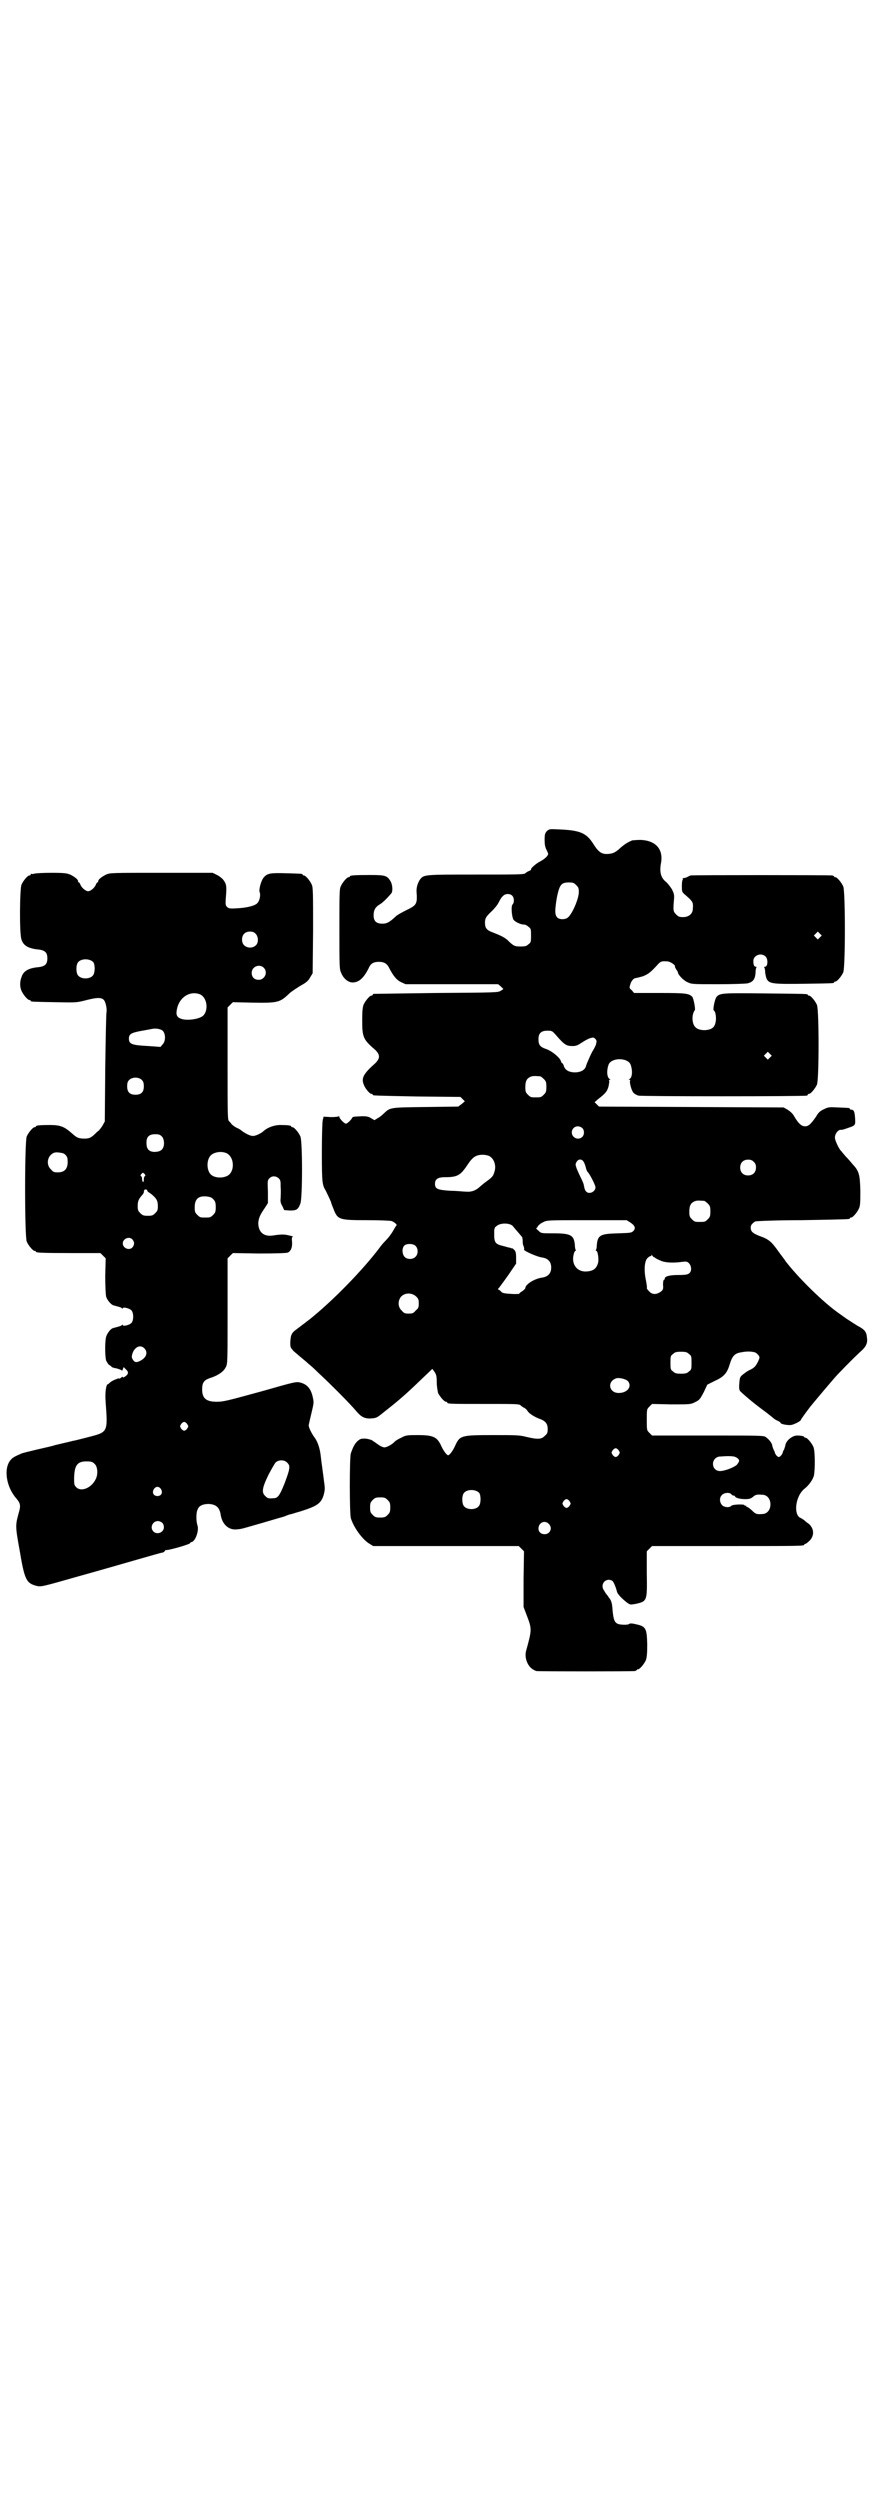 <?xml version="1.0" standalone="no"?>
<!DOCTYPE svg PUBLIC "-//W3C//DTD SVG 20010904//EN"
 "http://www.w3.org/TR/2001/REC-SVG-20010904/DTD/svg10.dtd">
<svg version="1.0" xmlns="http://www.w3.org/2000/svg"
 width="1000pt" height="2850pt" viewBox="0 0 1000 2850"
 preserveAspectRatio="xMidYMid meet">
<g transform="translate(0,2850) scale(0.5,-0.5)"
fill="#000000" stroke="none">
<path d="M1247 3805 c-4 -5 -5 -7 -5 -20 0 -10 1 -16 4 -22 2 -4 4 -8 4 -10 0
-4 -7 -11 -18 -17 -10 -5 -22 -16 -21 -18 1 -1 -2 -3 -5 -4 -3 -1 -7 -4 -8 -5
-2 -3 -21 -3 -112 -3 -119 0 -119 0 -128 -11 -5 -7 -9 -19 -8 -29 2 -27 0 -30
-23 -41 -10 -5 -21 -11 -24 -14 -15 -14 -21 -17 -31 -17 -14 0 -20 6 -20 19 0
12 4 19 14 25 6 3 18 15 27 26 3 5 2 19 -2 26 -8 14 -12 15 -49 15 -34 0 -44
-1 -44 -3 0 -1 -1 -2 -3 -2 -4 0 -14 -12 -18 -21 -3 -6 -3 -20 -3 -98 0 -84 0
-91 4 -99 5 -13 16 -22 26 -22 14 0 25 9 37 33 4 10 11 14 23 14 12 0 19 -4
24 -15 9 -17 16 -26 26 -31 l11 -5 105 0 106 0 6 -5 6 -6 -6 -4 c-7 -4 -9 -4
-147 -5 -77 -1 -141 -2 -142 -2 -2 0 -3 -1 -3 -2 0 -1 -1 -2 -3 -2 -4 0 -14
-12 -18 -21 -2 -6 -3 -14 -3 -35 0 -39 2 -44 30 -68 11 -11 11 -19 0 -30 -27
-24 -33 -34 -26 -50 3 -8 13 -20 17 -20 2 0 3 -1 3 -2 0 -2 1 -2 102 -4 l98
-1 5 -5 5 -5 -7 -6 -8 -6 -75 -1 c-83 -1 -80 -1 -95 -15 -3 -3 -9 -8 -13 -10
l-8 -5 -7 4 c-6 4 -10 5 -21 5 -21 -1 -22 -1 -23 -4 -2 -4 -11 -13 -14 -13 -4
0 -15 12 -15 15 0 2 -1 3 -1 2 -1 -1 -8 -2 -18 -2 l-17 1 -2 -8 c-1 -5 -2 -34
-2 -75 0 -68 1 -73 9 -86 4 -8 11 -23 12 -26 0 -1 2 -7 5 -14 10 -26 12 -27
77 -27 28 0 53 -1 56 -2 6 -2 14 -9 11 -10 -1 -1 -4 -6 -8 -13 -4 -7 -11 -16
-16 -21 -5 -5 -11 -12 -13 -15 -38 -51 -108 -123 -162 -166 -7 -5 -14 -11 -16
-12 -2 -2 -8 -6 -13 -10 -11 -8 -13 -12 -14 -29 0 -12 0 -12 8 -21 5 -4 14
-12 19 -16 5 -4 12 -10 15 -13 3 -2 13 -11 22 -20 28 -26 70 -68 87 -88 11
-13 19 -17 34 -16 13 1 13 2 33 18 36 28 57 48 86 76 l20 19 5 -7 c4 -6 5 -10
5 -24 0 -9 2 -19 3 -24 4 -8 14 -20 18 -20 2 0 3 -1 3 -2 0 -3 11 -3 87 -3 70
0 76 0 80 -3 2 -2 6 -5 9 -6 3 -2 6 -5 7 -7 3 -5 13 -12 25 -17 15 -5 21 -11
21 -24 0 -9 -1 -11 -7 -16 -7 -8 -17 -8 -42 -2 -16 4 -23 4 -76 4 -71 0 -75
-1 -85 -22 -6 -14 -14 -24 -17 -24 -3 0 -11 10 -17 24 -9 18 -18 22 -52 22
-24 0 -27 0 -38 -6 -7 -3 -13 -7 -15 -9 -5 -6 -18 -13 -23 -13 -4 0 -10 3 -14
6 -4 3 -10 7 -13 9 -2 2 -9 4 -16 5 -11 0 -12 0 -19 -6 -6 -6 -10 -13 -15 -28
-3 -10 -3 -135 0 -147 6 -21 27 -50 43 -59 l8 -5 166 0 166 0 6 -6 6 -6 -1
-63 0 -64 8 -21 c11 -29 11 -31 -2 -78 -4 -14 1 -30 10 -39 4 -4 10 -7 13 -8
8 -1 216 -1 224 0 3 0 5 2 5 2 0 1 1 2 3 2 4 0 14 12 18 21 2 6 3 14 3 36 -1
37 -3 41 -27 46 -8 2 -13 2 -15 0 -2 -2 -20 -2 -26 1 -7 4 -9 10 -11 30 -1 17
-3 23 -8 29 -1 1 -3 5 -5 7 -2 2 -5 7 -6 9 -11 14 3 31 18 23 3 -2 8 -13 11
-25 1 -5 11 -16 23 -25 7 -5 7 -5 19 -3 27 6 27 6 26 70 l0 50 6 6 6 6 168 0
c165 0 179 0 179 3 0 1 1 2 3 2 1 0 6 4 10 8 11 12 9 28 -3 38 -3 2 -7 5 -10
8 -3 2 -6 4 -8 5 -12 4 -14 29 -4 50 3 7 9 14 13 17 9 7 18 19 21 29 3 13 3
57 -1 66 -4 9 -14 21 -18 21 -2 0 -3 1 -3 2 0 1 -6 3 -16 3 -11 0 -25 -11 -27
-22 0 -2 -2 -7 -3 -10 -2 -3 -3 -6 -3 -7 -1 -4 -6 -10 -9 -10 -3 0 -8 6 -9 10
0 1 -1 4 -3 7 -1 3 -3 8 -3 10 -1 5 -7 13 -14 18 -5 4 -7 4 -133 4 l-127 0 -6
6 c-6 6 -6 6 -6 30 0 24 0 24 6 30 l6 6 44 -1 c43 0 44 0 54 5 10 5 11 6 20
23 l8 17 16 8 c22 10 29 18 35 38 6 20 12 26 28 28 10 2 20 2 28 0 4 0 12 -8
12 -12 0 -4 -8 -20 -12 -22 -1 -2 -7 -5 -11 -7 -5 -2 -11 -7 -15 -10 -6 -5 -7
-6 -8 -20 -1 -12 0 -15 2 -18 17 -16 37 -32 59 -48 10 -8 19 -15 20 -16 2 -1
5 -3 8 -4 3 -2 5 -3 5 -4 0 -3 16 -6 24 -5 7 1 22 9 22 11 0 1 9 14 22 31 9
11 55 66 63 74 24 25 38 39 50 50 15 13 18 21 16 34 -1 13 -6 18 -21 26 -7 4
-17 11 -22 14 -5 3 -14 10 -20 14 -36 25 -93 81 -123 120 0 1 -8 11 -16 22
-16 23 -23 28 -43 35 -15 6 -20 10 -20 19 0 6 3 9 10 14 2 1 48 3 107 3 108 2
109 2 109 4 0 1 1 2 3 2 4 0 14 12 18 21 3 7 3 15 3 41 -1 37 -3 44 -18 60 -4
5 -11 13 -16 18 -4 5 -8 9 -8 10 -6 4 -16 26 -16 32 0 9 7 18 13 18 4 0 5 0
16 4 18 6 18 6 17 23 -1 15 -3 19 -9 19 -2 0 -3 1 -3 2 0 2 -1 2 -27 3 -20 1
-22 1 -32 -4 -9 -4 -13 -8 -18 -17 -12 -17 -17 -22 -25 -22 -8 0 -15 6 -25 23
-3 6 -9 11 -15 15 l-9 5 -210 1 -211 1 -5 5 -5 5 8 7 c17 13 21 18 24 30 1 6
2 11 1 12 -1 1 0 2 1 2 3 0 3 0 0 2 -6 4 -7 19 -2 33 7 16 43 16 50 0 5 -14 4
-29 -2 -33 -3 -2 -3 -2 0 -2 1 0 2 -1 1 -2 -2 -3 3 -23 8 -28 2 -2 7 -5 11 -6
6 -2 376 -2 384 0 1 0 2 1 2 2 0 1 1 2 3 2 4 0 14 12 18 21 5 11 5 171 0 182
-4 9 -14 21 -18 21 -2 0 -3 1 -3 2 0 2 -2 2 -97 3 -97 1 -103 1 -111 -8 -4 -5
-9 -30 -6 -31 4 -2 6 -18 4 -26 -2 -11 -7 -16 -18 -18 -10 -2 -23 0 -28 6 -6
5 -8 18 -6 28 1 5 3 9 4 10 3 1 -2 26 -5 31 -8 8 -14 9 -75 9 l-58 0 -5 6 c-6
5 -6 6 -4 12 2 9 8 16 13 16 1 0 9 2 16 4 12 5 17 8 35 28 6 6 8 7 21 6 6 0
20 -9 17 -12 0 0 1 -3 3 -6 2 -3 4 -6 4 -7 0 -5 12 -18 21 -22 10 -5 11 -5 69
-5 34 0 64 1 69 2 12 3 17 9 18 24 0 6 1 11 2 12 1 1 0 2 -2 2 -3 0 -5 4 -5
13 0 13 18 20 28 10 6 -6 5 -23 -1 -23 -2 0 -3 -1 -2 -2 1 -1 2 -6 2 -12 1 -5
2 -12 4 -15 6 -10 15 -11 86 -10 65 1 67 1 67 3 0 1 1 2 3 2 4 0 14 12 18 21
5 11 5 185 0 196 -4 9 -14 21 -18 21 -2 0 -3 1 -3 2 0 0 -2 2 -5 2 -8 1 -317
1 -322 0 -2 -1 -6 -2 -8 -4 -3 -1 -6 -2 -8 -2 -2 0 -3 -1 -2 -2 1 -1 0 -2 0
-2 -1 0 -2 -6 -2 -13 0 -13 0 -14 5 -19 21 -18 21 -19 20 -34 0 -11 -9 -19
-22 -19 -9 0 -11 1 -16 6 -7 7 -7 9 -5 34 1 11 0 14 -5 24 -4 6 -10 14 -14 17
-11 9 -14 22 -11 40 7 33 -11 54 -47 55 -8 0 -16 -1 -18 -1 -10 -4 -18 -9 -27
-17 -12 -11 -17 -13 -28 -14 -15 -1 -22 4 -34 23 -16 25 -30 31 -79 33 -21 1
-21 1 -27 -4z m67 -123 c5 -5 6 -7 6 -16 0 -15 -15 -50 -25 -58 -6 -5 -19 -5
-24 0 -6 6 -6 16 -1 46 6 29 10 34 27 34 10 0 12 -1 17 -6z m-146 -24 c5 -5 5
-16 1 -20 -4 -3 -2 -28 2 -35 4 -5 16 -11 24 -11 3 0 7 -2 10 -5 6 -4 6 -6 6
-20 0 -14 0 -16 -6 -20 -4 -4 -7 -5 -18 -5 -13 0 -16 1 -30 15 -7 6 -15 10
-33 17 -14 5 -18 10 -18 22 0 10 2 14 16 27 5 5 12 13 15 19 3 6 7 13 10 15 5
6 16 6 21 1z m702 -95 l-5 -5 -4 4 -5 5 4 4 5 5 4 -4 5 -5 -4 -4z m-603 -222
c20 -23 24 -26 39 -26 8 0 12 2 21 8 6 4 15 9 19 10 7 2 8 2 12 -2 3 -4 3 -4
1 -13 -2 -5 -5 -10 -6 -12 -2 -3 -5 -8 -13 -27 -1 -2 -3 -7 -4 -11 -3 -8 -12
-13 -25 -13 -13 0 -22 5 -25 14 -1 4 -3 7 -4 7 -1 0 -2 2 -3 5 -2 7 -19 22
-33 27 -15 5 -18 10 -18 23 0 13 6 19 20 19 10 0 11 0 19 -9z m489 -52 l-5 -5
-4 4 -5 5 4 4 5 5 4 -4 5 -5 -4 -4z m-524 -43 c1 0 5 -3 8 -6 5 -5 6 -7 6 -18
0 -11 -1 -13 -6 -18 -6 -6 -7 -6 -18 -6 -11 0 -12 0 -18 6 -5 5 -6 7 -6 17 0
14 3 20 12 24 5 2 8 2 22 1z m96 -118 c5 -5 5 -15 0 -20 -9 -9 -24 -2 -24 10
0 8 6 14 14 14 3 0 8 -2 10 -4z m-214 -63 c12 -5 18 -21 14 -35 -3 -11 -4 -13
-19 -24 -7 -5 -14 -11 -16 -13 -9 -8 -19 -11 -30 -10 -5 0 -22 2 -36 2 -29 2
-35 4 -35 16 0 11 7 15 23 15 28 0 35 4 51 28 8 12 13 17 19 20 8 4 20 4 29 1z
m217 -14 c2 -3 4 -9 5 -13 1 -5 3 -9 4 -10 4 -3 18 -30 18 -35 0 -10 -14 -17
-21 -10 -3 3 -4 6 -6 17 -1 3 -4 10 -7 16 -3 6 -7 15 -9 20 -3 9 -3 10 0 15 4
7 12 7 16 0z m388 0 c4 -4 5 -7 5 -13 0 -11 -7 -18 -18 -18 -11 0 -18 7 -18
18 0 11 7 18 18 18 6 0 9 -1 13 -5z m-113 -89 c1 0 5 -3 8 -6 5 -5 6 -7 6 -18
0 -11 -1 -13 -6 -18 -6 -6 -7 -6 -18 -6 -11 0 -12 0 -18 6 -5 5 -6 7 -6 17 0
14 3 20 12 24 5 2 8 2 22 1z m-169 -49 c11 -7 13 -13 8 -19 -5 -5 -6 -5 -36
-6 -40 -1 -46 -4 -48 -27 0 -5 -1 -10 -2 -11 -1 -1 0 -2 1 -2 3 0 6 -18 4 -27
-4 -14 -11 -19 -27 -20 -21 -1 -34 16 -29 38 1 5 3 9 4 9 1 0 2 1 1 2 -1 1 -2
6 -2 11 -2 23 -9 27 -49 27 -28 0 -28 0 -34 6 -4 3 -6 6 -5 6 1 0 3 2 4 5 2 2
6 6 11 8 9 5 10 5 100 5 l91 0 8 -5z m-268 -8 c4 -5 19 -22 22 -26 0 -1 1 -5
1 -8 0 -3 0 -9 2 -12 1 -3 2 -7 1 -8 -1 -3 31 -17 41 -18 14 -2 21 -10 21 -23
0 -13 -7 -21 -21 -23 -16 -2 -38 -15 -38 -24 0 -1 -3 -4 -7 -7 -4 -2 -7 -5 -7
-6 0 0 -9 -1 -19 0 -17 1 -20 2 -23 6 -2 2 -5 4 -6 4 -1 0 0 2 3 5 2 3 12 16
21 29 l17 25 0 13 c0 11 -1 15 -4 18 -2 2 -4 4 -5 4 0 -1 -2 0 -4 1 -2 0 -9 2
-16 4 -18 4 -21 8 -21 26 0 14 0 16 6 20 8 7 29 7 36 0z m-222 -45 c7 -6 7
-19 1 -25 -6 -7 -19 -7 -25 -1 -6 6 -7 20 -1 26 5 5 19 5 25 0z m546 -27 c2
-2 8 -5 13 -7 10 -5 29 -6 50 -3 9 1 11 1 15 -3 6 -6 7 -18 1 -23 -4 -3 -8 -4
-25 -4 -20 0 -31 -3 -31 -8 0 -2 -1 -3 -2 -3 -1 0 -2 -5 -2 -11 1 -10 0 -12
-5 -16 -10 -7 -19 -7 -26 0 -4 4 -6 7 -6 8 1 0 0 8 -2 18 -5 24 -3 43 3 50 3
3 6 5 7 5 2 0 3 1 3 3 0 1 1 1 1 -1 1 -2 3 -4 6 -5z m-544 -89 c5 -5 6 -7 6
-16 0 -9 -1 -11 -7 -16 -5 -6 -7 -7 -16 -7 -9 0 -11 1 -16 7 -9 8 -9 23 -1 32
9 9 24 9 34 0z m622 -131 c6 -4 6 -6 6 -20 0 -14 0 -16 -6 -20 -4 -4 -7 -5
-18 -5 -11 0 -14 1 -18 5 -6 4 -6 6 -6 20 0 14 0 16 6 20 4 4 7 5 18 5 11 0
14 -1 18 -5z m-139 -62 c10 -12 -1 -27 -21 -27 -22 0 -27 25 -7 33 7 3 23 -1
28 -6z m-21 -158 c3 -5 3 -5 0 -10 -2 -3 -5 -5 -7 -5 -2 0 -5 2 -7 5 -3 5 -3
5 0 10 2 3 5 5 7 5 2 0 5 -2 7 -5z m270 -17 c6 -5 6 -7 0 -15 -5 -6 -28 -15
-39 -15 -20 0 -22 29 -2 33 3 0 12 1 20 1 13 0 16 -1 21 -4z m-588 -80 c4 -6
4 -24 -1 -30 -7 -9 -27 -9 -34 0 -5 6 -5 24 0 30 7 9 27 9 35 0z m575 -3 c1
-2 4 -3 5 -3 2 0 3 -1 3 -1 0 -4 11 -7 23 -7 10 0 13 1 18 5 6 5 8 6 21 5 11
0 19 -9 19 -22 0 -13 -8 -22 -19 -22 -13 -1 -15 0 -24 9 -6 5 -10 8 -11 7 0 0
-1 0 -1 2 0 1 -1 2 -2 1 -1 -1 -2 0 -2 1 0 3 -27 2 -30 -1 -4 -5 -16 -4 -21 1
-6 6 -7 17 -1 23 5 6 18 7 22 2z m-784 -13 c5 -5 6 -7 6 -17 0 -10 -1 -12 -6
-17 -5 -5 -7 -6 -17 -6 -10 0 -12 1 -17 6 -5 5 -6 7 -6 17 0 10 1 12 6 17 5 5
7 6 17 6 10 0 12 -1 17 -6z m415 -3 c3 -5 3 -5 0 -10 -2 -3 -5 -5 -7 -5 -2 0
-5 2 -7 5 -3 5 -3 5 0 10 2 3 5 5 7 5 2 0 5 -2 7 -5z m-48 -51 c10 -9 4 -24
-9 -24 -8 0 -14 5 -14 13 0 13 14 20 23 11z"/>
<path d="M78 3708 c-3 -1 -6 -1 -7 0 0 0 -1 0 -1 -2 0 -1 -1 -2 -3 -2 -4 0
-14 -12 -18 -21 -4 -10 -5 -113 0 -125 4 -14 16 -21 40 -23 14 -2 19 -7 19
-20 0 -13 -5 -18 -19 -20 -24 -2 -36 -9 -40 -23 -4 -10 -4 -22 0 -31 4 -9 14
-21 18 -21 2 0 3 -1 3 -2 0 -2 2 -2 55 -3 50 -1 50 -1 73 5 24 6 33 6 39 0 4
-5 7 -19 6 -27 -1 -3 -2 -61 -3 -128 l-1 -122 -5 -9 c-3 -5 -7 -10 -9 -12 -2
-1 -5 -4 -8 -7 -9 -9 -14 -11 -24 -11 -14 0 -18 2 -29 12 -17 15 -26 19 -50
19 -23 0 -32 -1 -32 -3 0 -1 -1 -2 -3 -2 -4 0 -14 -12 -18 -21 -5 -11 -5 -229
0 -240 4 -9 14 -21 18 -21 2 0 3 -1 3 -2 0 -2 11 -3 79 -3 l68 0 6 -6 6 -6 -1
-40 c0 -24 1 -43 2 -47 2 -8 11 -18 16 -20 15 -4 19 -5 20 -7 1 -1 2 -1 2 0 0
4 16 0 20 -5 5 -6 5 -22 0 -28 -4 -5 -20 -9 -20 -5 0 1 -1 1 -2 0 -1 -2 -5 -3
-20 -7 -5 -1 -12 -10 -15 -17 -4 -8 -4 -46 -1 -57 2 -4 5 -9 7 -10 3 -2 5 -3
5 -4 0 -1 5 -3 12 -4 7 -2 12 -4 12 -5 0 -1 1 0 2 3 l2 5 5 -5 c7 -6 6 -11 -1
-16 -4 -3 -6 -3 -6 -2 0 2 -1 1 -4 -1 -2 -2 -4 -3 -4 -2 0 2 -17 -5 -21 -9 -2
-2 -4 -4 -5 -4 -4 0 -7 -19 -5 -42 5 -69 5 -67 -41 -79 -16 -4 -31 -8 -33 -8
-16 -4 -34 -8 -42 -10 -5 -2 -24 -6 -41 -10 -17 -4 -33 -8 -35 -9 -16 -7 -20
-9 -25 -15 -16 -19 -10 -60 12 -86 11 -13 12 -17 6 -37 -7 -26 -7 -29 3 -84
11 -66 15 -74 39 -80 10 -2 11 -2 95 22 47 13 109 31 137 39 28 8 52 15 54 15
2 0 5 2 6 4 1 1 2 3 2 2 3 -2 56 13 56 16 0 1 1 2 2 2 9 0 19 27 14 39 -3 10
-3 29 1 36 3 8 12 12 25 12 16 -1 24 -7 27 -23 3 -23 18 -37 37 -35 12 1 10 1
59 15 41 12 44 13 48 14 1 0 3 1 5 2 2 1 6 2 8 3 3 0 14 4 25 7 38 12 47 18
53 37 3 11 3 15 2 24 -1 6 -2 16 -3 23 -1 6 -2 16 -3 22 -1 6 -2 17 -3 24 -2
15 -7 30 -14 39 -6 8 -13 22 -13 27 0 2 3 14 6 27 5 21 6 25 4 34 -4 22 -13
33 -30 37 -9 2 -13 1 -83 -19 -84 -23 -91 -25 -107 -25 -24 0 -33 8 -33 28 0
16 4 22 21 27 17 6 28 14 33 24 4 8 4 10 4 128 l0 120 6 6 6 6 60 -1 c41 0 62
1 65 2 7 3 11 11 10 25 -1 9 0 11 2 11 2 0 -2 2 -8 3 -11 3 -19 3 -38 0 -21
-3 -33 8 -33 29 1 10 3 17 15 34 l7 11 0 26 c-1 24 -1 26 3 30 6 7 16 6 22 0
4 -4 4 -7 4 -20 1 -9 0 -20 0 -25 -1 -6 0 -12 4 -18 l4 -9 13 -1 c15 0 19 2
24 16 5 12 5 142 0 153 -4 9 -14 21 -18 21 -2 0 -3 1 -3 2 0 2 -9 3 -25 3 -14
0 -29 -6 -37 -13 -6 -6 -19 -12 -25 -12 -7 0 -18 6 -26 12 -2 2 -7 5 -12 7 -4
2 -9 6 -11 8 -1 2 -4 5 -6 7 -3 3 -3 18 -3 131 l0 128 6 6 6 6 42 -1 c62 -1
65 0 88 22 6 5 17 12 25 17 13 7 17 11 21 18 l6 10 1 97 c0 85 0 98 -3 105 -4
9 -14 21 -18 21 -2 0 -3 1 -3 2 0 2 -1 2 -38 3 -35 1 -42 0 -50 -9 -6 -6 -12
-27 -10 -34 3 -6 0 -20 -5 -25 -5 -6 -24 -11 -48 -12 -15 -1 -18 0 -21 3 -4 4
-4 6 -3 21 2 25 2 30 -5 40 -3 4 -9 9 -15 12 l-10 5 -117 0 c-113 0 -117 0
-126 -4 -10 -5 -18 -11 -18 -15 0 -2 -1 -3 -2 -3 -1 0 -2 -2 -3 -4 -2 -7 -12
-16 -18 -16 -6 0 -16 9 -18 16 -1 2 -2 4 -3 4 -1 0 -2 1 -2 3 0 4 -8 10 -18
15 -8 3 -13 4 -43 4 -19 0 -36 -1 -39 -2z m505 -137 c5 -5 7 -16 3 -23 -3 -6
-12 -10 -20 -8 -9 2 -14 8 -14 18 0 11 7 18 18 18 6 0 9 -1 13 -5z m-370 -65
c4 -6 4 -24 -1 -30 -7 -9 -27 -9 -34 0 -5 6 -5 24 0 30 7 9 27 9 35 0z m388
-12 c11 -10 3 -28 -11 -28 -10 0 -16 6 -16 16 0 14 17 21 27 12z m-145 -61
c16 -7 20 -35 8 -48 -7 -8 -33 -12 -47 -9 -12 3 -16 8 -14 20 4 29 29 46 53
37z m-85 -83 c7 -7 7 -24 0 -31 l-5 -6 -27 2 c-38 2 -45 4 -45 17 0 10 5 13
25 17 11 2 23 4 27 5 10 2 20 0 25 -4z m-47 -113 c3 -3 4 -7 4 -14 0 -13 -6
-19 -19 -19 -13 0 -19 6 -19 19 0 7 1 11 4 14 7 8 23 8 30 0z m45 -128 c6 -6
7 -22 1 -29 -4 -6 -18 -8 -26 -5 -7 3 -10 8 -10 20 0 13 6 19 20 19 8 0 11 -1
15 -5z m-227 -38 c6 -1 12 -8 12 -14 2 -20 -5 -30 -22 -30 -9 0 -11 1 -16 7
-9 8 -9 23 -1 32 7 7 12 8 27 5z m374 0 c20 -9 20 -46 0 -53 -12 -5 -29 -3
-36 5 -9 10 -9 32 0 42 7 8 24 11 36 6z m-186 -48 c2 -3 2 -4 0 -5 -1 0 -2 -3
-2 -7 0 -4 -1 -7 -2 -6 -1 1 -2 4 -2 7 0 3 -1 6 -2 6 -2 1 -2 2 0 5 4 4 4 4 8
0z m6 -38 c0 -1 2 -3 4 -4 1 -1 5 -3 8 -6 9 -8 12 -13 12 -25 0 -9 -1 -11 -6
-16 -5 -5 -7 -6 -17 -6 -10 0 -12 1 -17 6 -5 5 -6 7 -6 16 0 11 2 16 10 25 2
2 4 5 4 7 0 2 1 4 1 5 3 2 7 1 7 -2z m151 -20 c4 -4 5 -8 5 -17 0 -11 -1 -13
-6 -18 -6 -6 -7 -6 -18 -6 -11 0 -12 0 -18 6 -5 5 -6 7 -6 17 0 20 9 27 28 25
8 -1 12 -3 15 -7z m-185 -91 c5 -6 5 -12 0 -18 -7 -8 -22 -2 -22 9 0 11 15 17
22 9z m27 -248 c9 -9 5 -21 -8 -28 -9 -5 -14 -5 -18 2 -3 5 -3 7 -1 14 5 15
18 21 27 12z m98 -173 c3 -5 3 -5 0 -10 -2 -3 -5 -5 -7 -5 -2 0 -5 2 -7 5 -3
5 -3 5 0 10 2 3 5 5 7 5 2 0 5 -2 7 -5z m228 -88 c8 -7 6 -15 -6 -47 -12 -30
-16 -34 -26 -34 -11 -1 -13 0 -18 5 -9 8 -7 19 7 48 7 13 14 26 17 29 7 6 20
6 26 -1z m-440 -2 c8 -6 9 -25 3 -36 -10 -20 -33 -29 -44 -18 -5 5 -5 7 -5 22
1 28 7 37 28 37 11 0 14 -1 18 -5z m152 -58 c5 -8 1 -16 -8 -16 -9 0 -13 8 -8
16 2 3 5 5 8 5 3 0 6 -2 8 -5z m3 -77 c5 -5 5 -15 0 -19 -5 -6 -15 -6 -20 -1
-9 9 -2 24 10 24 3 0 8 -2 10 -4z"/>
</g>
</svg>
